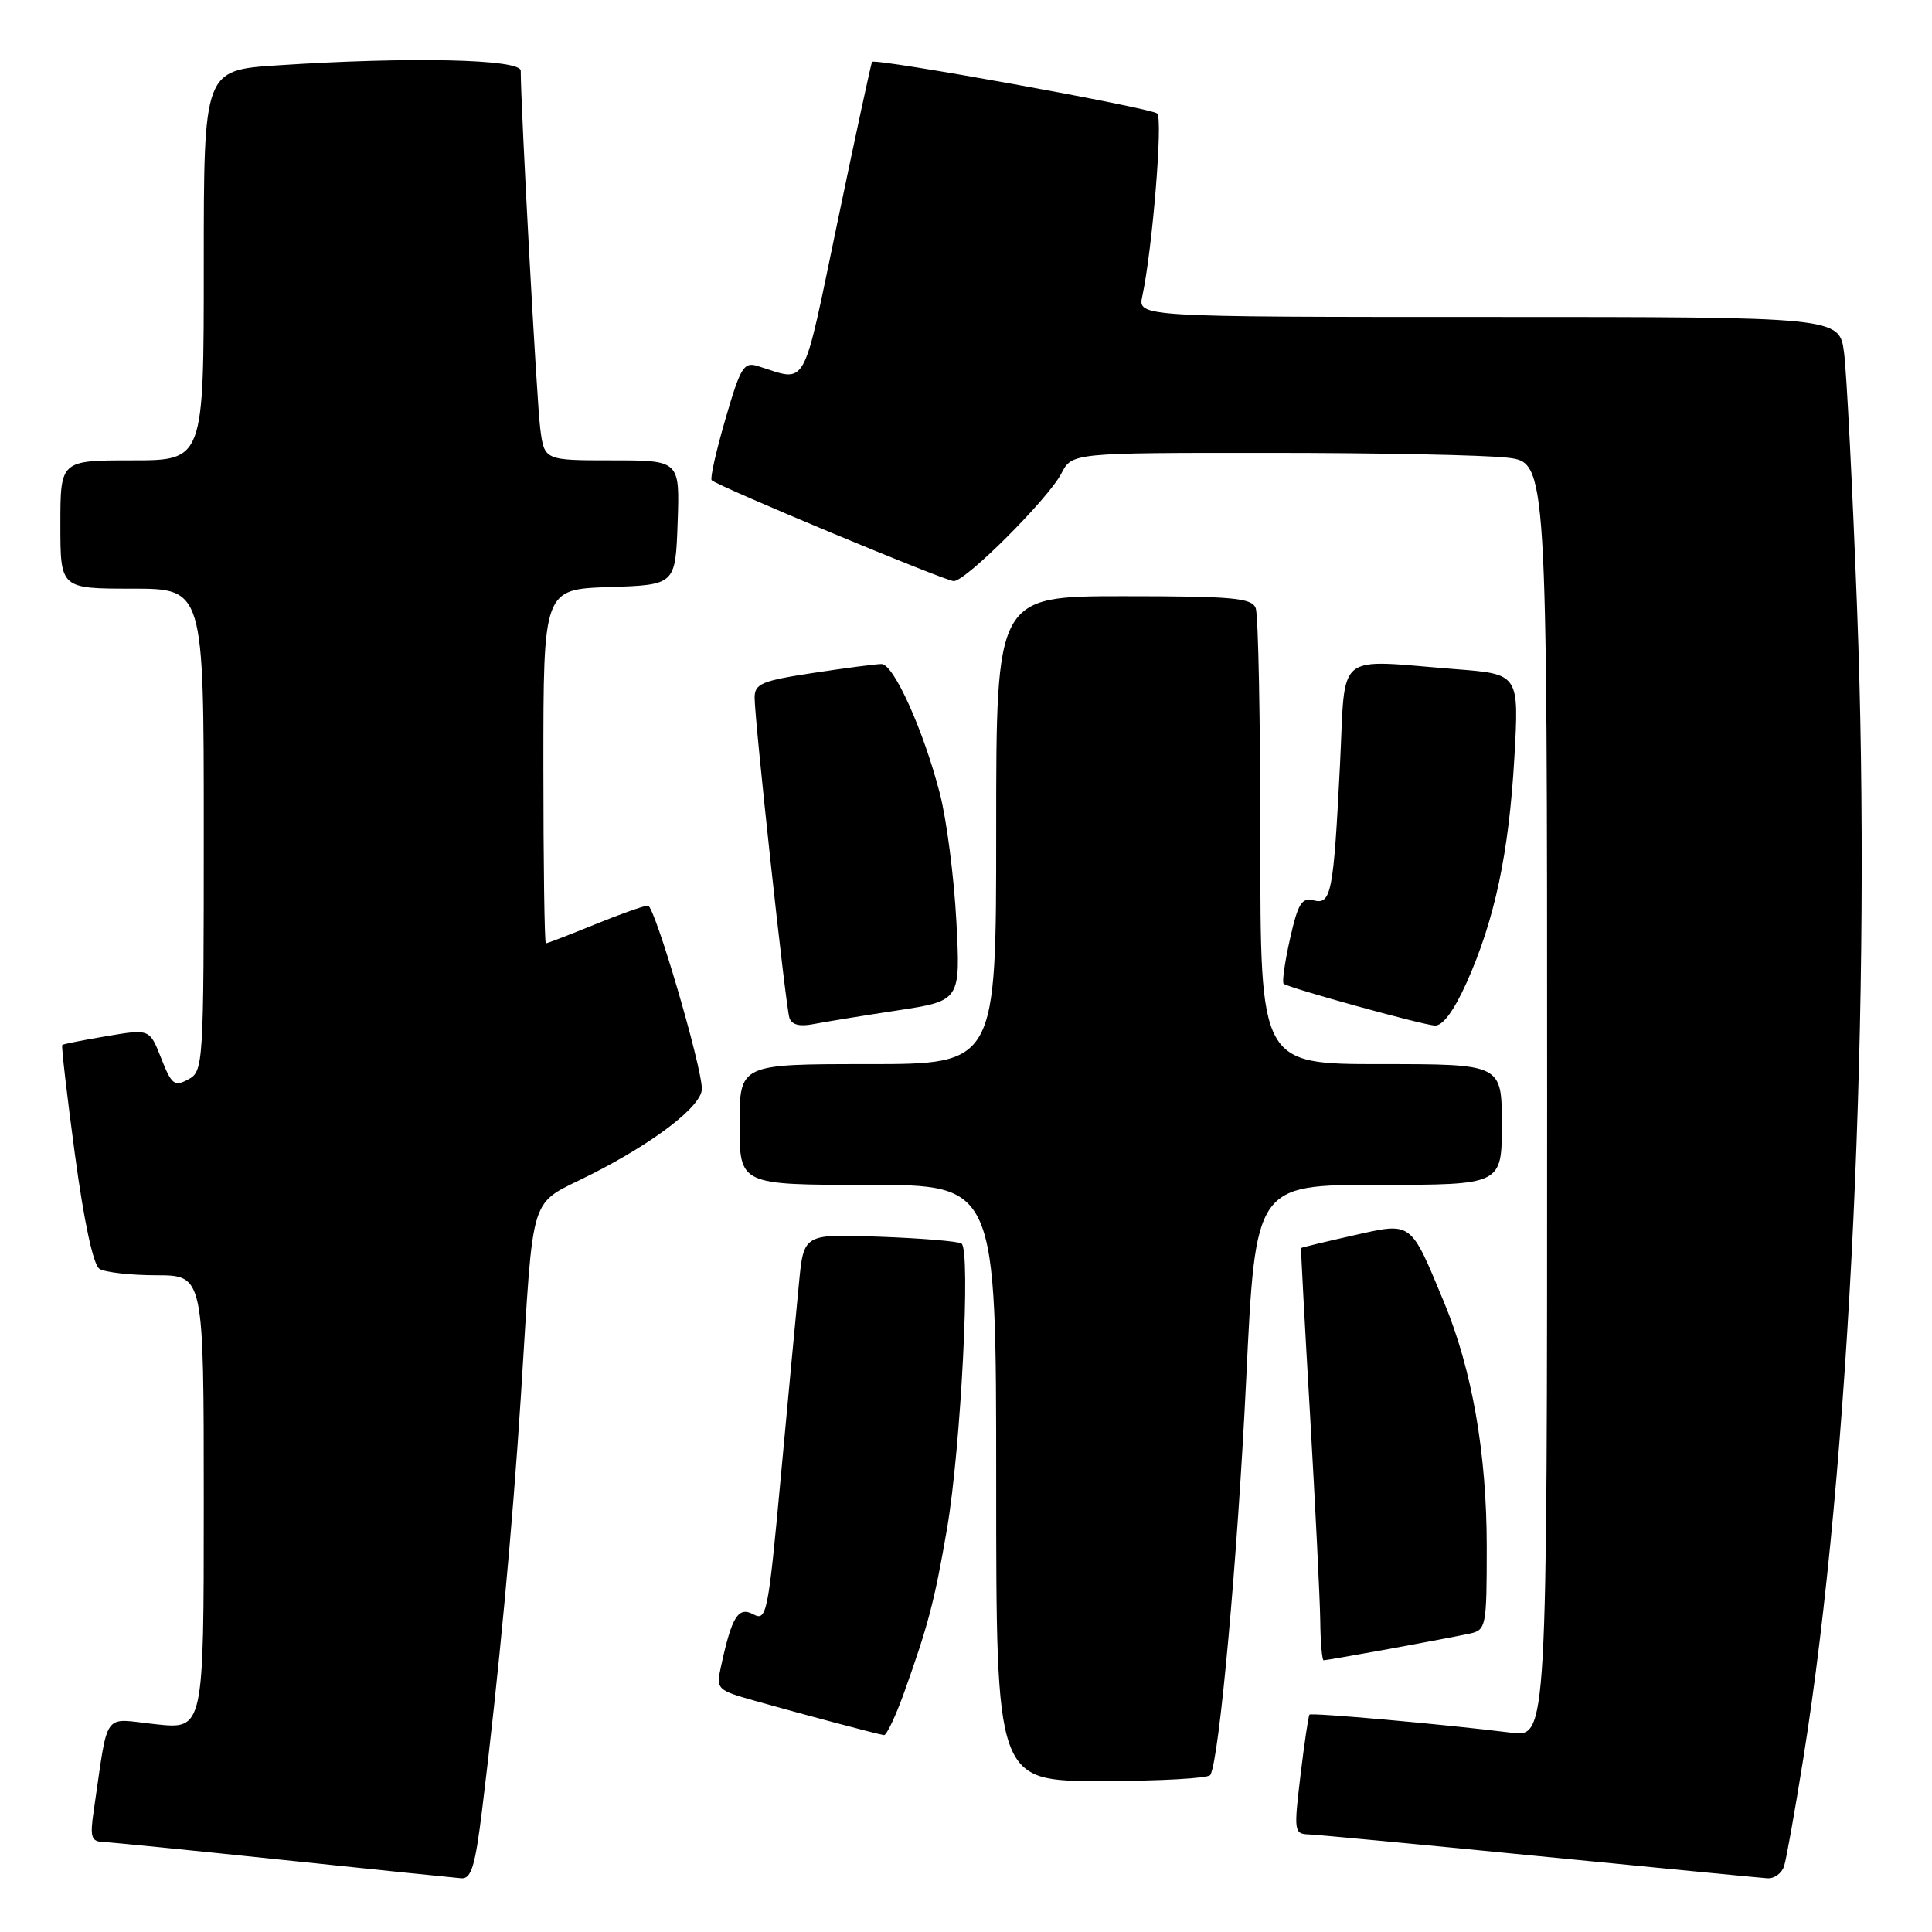<?xml version="1.0" encoding="UTF-8" standalone="no"?>
<!DOCTYPE svg PUBLIC "-//W3C//DTD SVG 1.1//EN" "http://www.w3.org/Graphics/SVG/1.1/DTD/svg11.dtd" >
<svg xmlns="http://www.w3.org/2000/svg" xmlns:xlink="http://www.w3.org/1999/xlink" version="1.1" viewBox="0 0 256 256">
 <g >
 <path fill="currentColor"
d=" M 63.89 239.75 C 66.08 221.93 67.91 202.35 69.02 185.00 C 70.80 157.03 69.88 159.91 78.38 155.59 C 86.84 151.30 93.00 146.53 93.00 144.28 C 93.00 141.27 86.74 120.00 85.86 120.00 C 85.36 120.00 82.19 121.12 78.81 122.50 C 75.42 123.88 72.51 125.00 72.33 125.00 C 72.15 125.00 72.00 114.44 72.00 101.54 C 72.00 78.08 72.00 78.08 80.75 77.79 C 89.50 77.50 89.50 77.50 89.79 69.25 C 90.08 61.00 90.08 61.00 81.10 61.00 C 72.12 61.00 72.12 61.00 71.58 56.75 C 71.13 53.27 69.00 14.14 69.00 9.37 C 69.00 7.82 54.25 7.50 36.75 8.66 C 27.00 9.30 27.00 9.30 27.00 35.15 C 27.00 61.00 27.00 61.00 17.50 61.00 C 8.00 61.00 8.00 61.00 8.00 69.50 C 8.00 78.00 8.00 78.00 17.50 78.00 C 27.00 78.00 27.00 78.00 27.00 109.96 C 27.00 141.19 26.95 141.96 24.94 143.03 C 23.11 144.01 22.73 143.72 21.36 140.23 C 19.83 136.33 19.83 136.33 14.16 137.29 C 11.05 137.81 8.39 138.34 8.25 138.46 C 8.11 138.58 8.87 145.11 9.93 152.99 C 11.13 161.89 12.36 167.61 13.18 168.13 C 13.91 168.59 17.31 168.98 20.75 168.98 C 27.00 169.00 27.00 169.00 27.00 199.08 C 27.00 229.16 27.00 229.16 20.61 228.47 C 13.46 227.71 14.42 226.37 12.41 240.00 C 11.91 243.41 12.09 244.01 13.66 244.07 C 14.67 244.11 25.40 245.18 37.50 246.45 C 49.60 247.72 60.23 248.81 61.13 248.88 C 62.45 248.98 62.97 247.26 63.89 239.75 Z  M 236.41 247.25 C 236.71 246.29 237.85 239.88 238.95 233.00 C 245.15 194.24 248.05 132.30 246.07 80.50 C 245.46 64.55 244.69 49.36 244.35 46.75 C 243.74 42.00 243.74 42.00 197.25 42.00 C 150.77 42.00 150.77 42.00 151.36 39.25 C 152.70 33.05 154.11 15.72 153.34 15.04 C 152.47 14.28 115.93 7.67 115.55 8.20 C 115.43 8.37 113.38 17.87 110.99 29.33 C 106.24 52.11 107.08 50.60 100.42 48.51 C 98.56 47.92 98.12 48.64 96.12 55.54 C 94.89 59.76 94.07 63.40 94.30 63.63 C 95.10 64.43 125.26 77.00 126.38 77.00 C 127.98 77.00 138.91 66.07 140.63 62.75 C 142.05 60.00 142.05 60.00 168.28 60.01 C 182.70 60.01 196.86 60.30 199.75 60.65 C 205.00 61.28 205.00 61.28 205.00 145.73 C 205.00 230.19 205.00 230.19 200.25 229.59 C 191.29 228.47 173.76 226.91 173.51 227.20 C 173.37 227.37 172.83 230.99 172.32 235.25 C 171.43 242.69 171.47 243.00 173.44 243.07 C 174.58 243.11 188.32 244.41 204.00 245.96 C 219.68 247.50 233.26 248.82 234.18 248.88 C 235.11 248.95 236.11 248.21 236.41 247.25 Z  M 160.37 235.20 C 161.55 233.30 163.99 206.41 165.13 182.71 C 166.36 157.00 166.36 157.00 182.68 157.00 C 199.00 157.00 199.00 157.00 199.00 149.00 C 199.00 141.00 199.00 141.00 183.00 141.00 C 167.00 141.00 167.00 141.00 167.00 111.58 C 167.00 95.40 166.73 81.45 166.39 80.58 C 165.87 79.23 163.37 79.00 148.89 79.00 C 132.00 79.00 132.00 79.00 132.00 110.00 C 132.00 141.00 132.00 141.00 115.00 141.00 C 98.00 141.00 98.00 141.00 98.00 149.00 C 98.00 157.00 98.00 157.00 115.00 157.00 C 132.00 157.00 132.00 157.00 132.00 196.50 C 132.00 236.00 132.00 236.00 145.94 236.00 C 153.61 236.00 160.10 235.64 160.37 235.20 Z  M 119.81 224.25 C 123.01 215.30 123.83 212.16 125.48 202.60 C 127.33 191.84 128.66 165.52 127.40 164.77 C 126.90 164.47 122.00 164.07 116.50 163.87 C 106.50 163.50 106.50 163.50 105.87 170.00 C 105.52 173.57 104.44 185.14 103.46 195.70 C 101.79 213.82 101.58 214.85 99.83 213.91 C 97.82 212.84 96.98 214.18 95.56 220.70 C 94.87 223.87 94.92 223.92 100.18 225.41 C 106.38 227.16 116.22 229.78 117.13 229.91 C 117.47 229.96 118.68 227.41 119.81 224.25 Z  M 184.14 218.48 C 188.74 217.64 193.51 216.73 194.75 216.46 C 196.92 215.98 197.00 215.56 197.00 204.94 C 197.00 192.57 195.06 181.50 191.32 172.50 C 186.83 161.70 187.16 161.94 179.29 163.71 C 175.55 164.55 172.46 165.30 172.40 165.37 C 172.35 165.44 172.88 175.40 173.59 187.50 C 174.29 199.60 174.90 211.86 174.94 214.75 C 174.97 217.64 175.18 220.00 175.39 220.00 C 175.60 220.00 179.54 219.32 184.14 218.48 Z  M 118.89 133.89 C 127.28 132.61 127.28 132.61 126.72 122.01 C 126.41 116.18 125.43 108.58 124.53 105.12 C 122.36 96.73 118.42 88.00 116.81 87.99 C 116.09 87.99 112.01 88.52 107.75 89.17 C 100.95 90.20 100.00 90.60 99.99 92.42 C 99.99 95.44 104.09 133.25 104.60 134.87 C 104.89 135.78 105.95 136.06 107.77 135.70 C 109.27 135.41 114.28 134.59 118.89 133.89 Z  M 194.33 130.21 C 198.06 121.88 199.93 113.08 200.66 100.41 C 201.29 89.32 201.29 89.32 192.89 88.67 C 176.69 87.40 178.32 86.07 177.56 101.25 C 176.70 118.35 176.40 119.92 174.04 119.30 C 172.49 118.90 171.98 119.74 170.93 124.41 C 170.24 127.49 169.86 130.17 170.09 130.35 C 170.75 130.91 188.35 135.77 190.11 135.89 C 191.16 135.96 192.64 133.96 194.33 130.21 Z "/>
</g>
</svg>